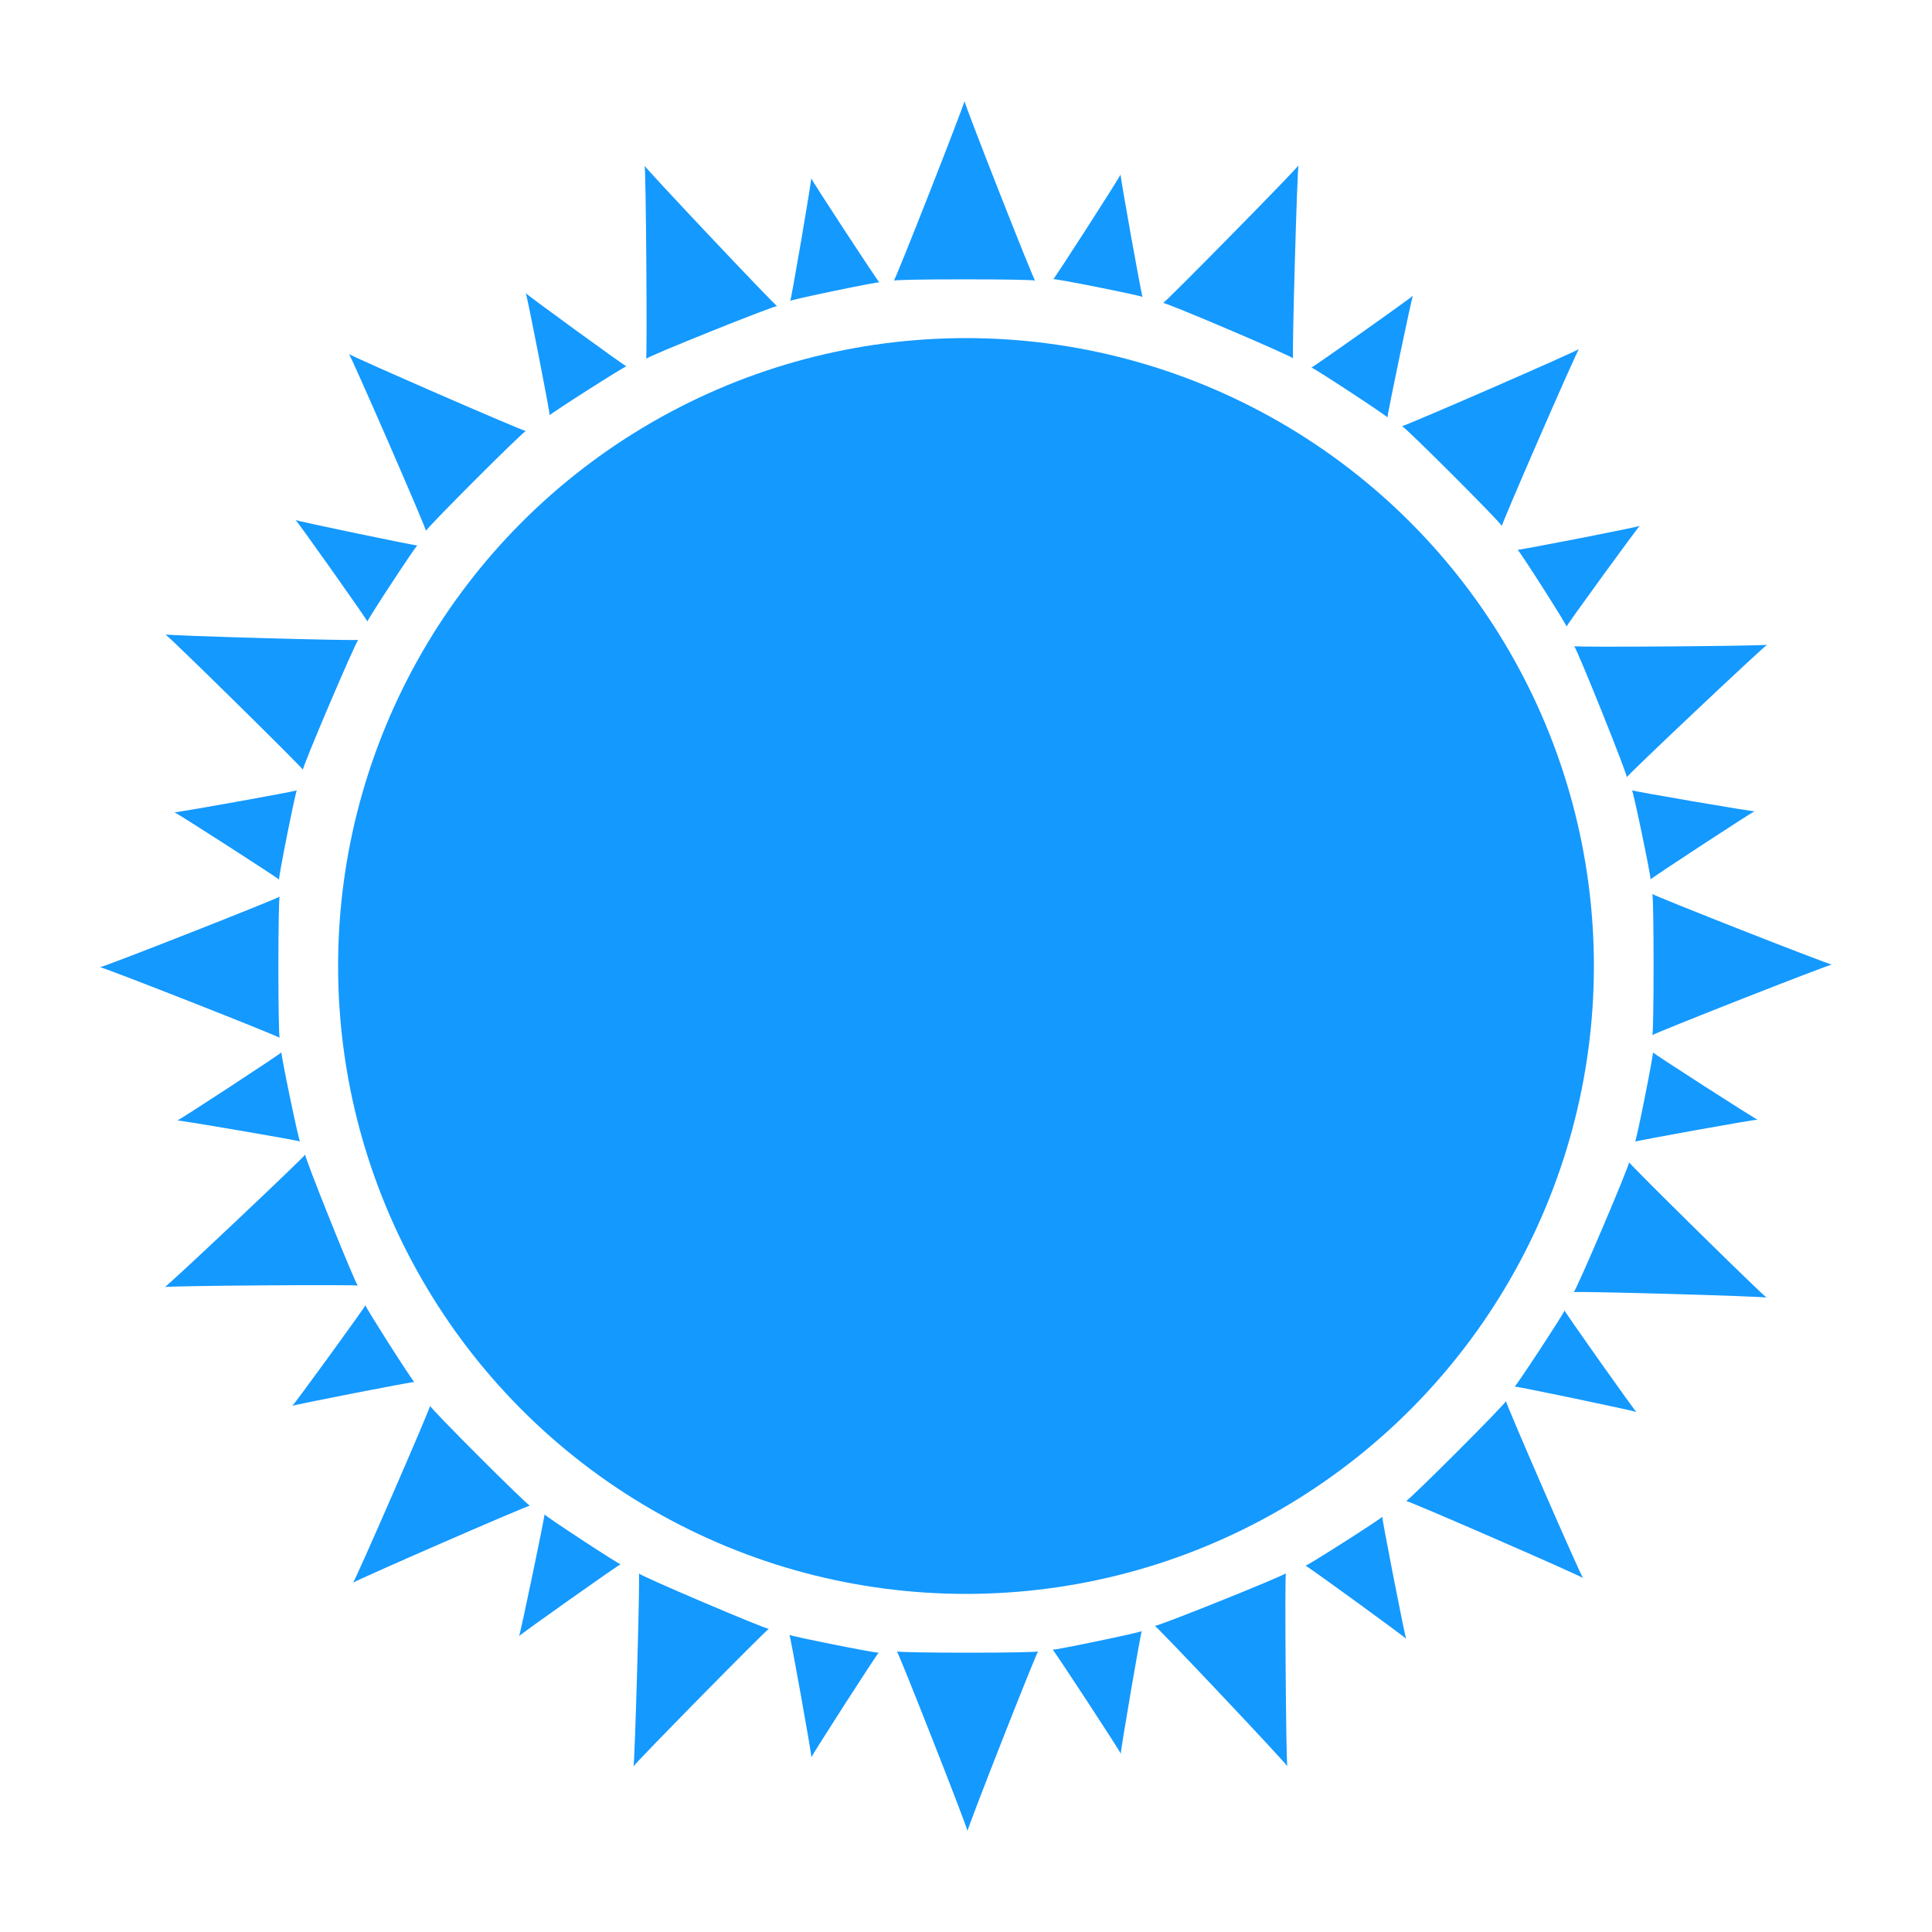 <?xml version="1.0" encoding="UTF-8" standalone="no"?>
<!-- Created with Inkscape (http://www.inkscape.org/) -->

<svg
   width="100mm"
   height="100mm"
   viewBox="0 0 100 100"
   version="1.1"
   id="svg1"
   inkscape:version="1.3.2 (091e20e, 2023-11-25, custom)"
   sodipodi:docname="solar.svg"
   xmlns:inkscape="http://www.inkscape.org/namespaces/inkscape"
   xmlns:sodipodi="http://sodipodi.sourceforge.net/DTD/sodipodi-0.dtd"
   xmlns="http://www.w3.org/2000/svg"
   xmlns:svg="http://www.w3.org/2000/svg">
  <sodipodi:namedview
     id="namedview1"
     pagecolor="#ffffff"
     bordercolor="#000000"
     borderopacity="0.25"
     inkscape:showpageshadow="2"
     inkscape:pageopacity="0.0"
     inkscape:pagecheckerboard="0"
     inkscape:deskcolor="#d1d1d1"
     inkscape:document-units="mm"
     inkscape:zoom="2.0822708"
     inkscape:cx="157.76046"
     inkscape:cy="187.0554"
     inkscape:window-width="1920"
     inkscape:window-height="1001"
     inkscape:window-x="-9"
     inkscape:window-y="-9"
     inkscape:window-maximized="1"
     inkscape:current-layer="layer1" />
  <defs
     id="defs1" />
  <g
     inkscape:label="Слой 1"
     inkscape:groupmode="layer"
     id="layer1">
    <path
       id="path1"
       style="fill:#1499ff;fill-opacity:1;stroke-width:43.859;stroke-linejoin:bevel;stroke-miterlimit:40"
       inkscape:transform-center-y="-5.8618836"
       d="m 49.922,5.22 c 0.073,0 -3.622,9.401 -3.659,9.308 -0.037,-0.093 7.354,-0.093 7.317,0 -0.037,0.093 -3.732,-9.308 -3.659,-9.308 z m 17.291,3.335 c 0.067,0.029 -7.017,7.229 -7.014,7.129 0.003,-0.1 6.802,2.797 6.732,2.869 -0.07,0.071 0.215,-10.026 0.282,-9.997 z m -33.848,0.019 c 0.068,-0.027 0.144,10.074 0.075,10.001 -0.069,-0.073 6.79,-2.828 6.79,-2.728 7.47e-4,0.1 -6.933,-7.246 -6.865,-7.273 z m 24.637,0.455 c 0.046,0.009 -3.475,5.485 -3.486,5.421 -0.011,-0.063 4.66,0.869 4.625,0.923 -0.035,0.054 -1.185,-6.354 -1.139,-6.344 z M 41.988,9.224 c 0.046,-0.01 -1.052,6.407 -1.088,6.353 -0.035,-0.054 4.629,-1.023 4.618,-0.96 -0.011,0.064 -3.576,-5.384 -3.53,-5.393 z M 27.214,15.172 c 0.04,-0.025 1.289,6.364 1.237,6.326 -0.052,-0.038 3.964,-2.599 3.977,-2.536 0.012,0.063 -5.253,-3.765 -5.214,-3.79 z m 45.921,0.129 c 0.039,0.026 -5.275,3.786 -5.262,3.723 0.013,-0.063 3.997,2.549 3.944,2.586 -0.053,0.037 1.278,-6.336 1.318,-6.31 z m 8.597,2.76 c 0.052,0.052 -9.209,4.086 -9.169,3.995 0.04,-0.092 5.266,5.134 5.174,5.174 -0.092,0.04 3.943,-9.221 3.995,-9.169 z m -63.677,0.255 c 0.052,-0.052 4.086,9.208 3.994,9.168 -0.092,-0.04 5.134,-5.266 5.174,-5.174 0.04,0.092 -9.22,-3.942 -9.168,-3.994 z m -2.76,8.597 c 0.026,-0.039 3.787,5.274 3.724,5.261 -0.063,-0.013 2.549,-3.997 2.586,-3.944 0.037,0.053 -6.336,-1.278 -6.31,-1.317 z m 69.58,0.306 c 0.025,0.04 -6.364,1.289 -6.326,1.237 0.038,-0.052 2.599,3.964 2.536,3.977 -0.063,0.012 3.765,-5.253 3.79,-5.214 z M 8.551,32.834 c 0.029,-0.067 7.229,7.017 7.129,7.015 -0.1,-0.003 2.797,-6.803 2.868,-6.732 0.071,0.07 -10.025,-0.215 -9.997,-0.282 z M 91.474,33.37 c 0.027,0.068 -10.074,0.144 -10.001,0.075 0.073,-0.069 2.828,6.789 2.728,6.79 -0.1,7.46e-4 7.246,-6.933 7.273,-6.865 z m -7.004,7.534 c 0.054,-0.035 1.024,4.628 0.96,4.617 -0.064,-0.011 5.383,-3.576 5.393,-3.53 0.01,0.046 -6.407,-1.052 -6.353,-1.087 z m -69.102,0.002 c 0.054,0.035 -6.354,1.185 -6.344,1.138 0.009,-0.046 5.485,3.475 5.421,3.487 -0.063,0.011 0.869,-4.66 0.923,-4.625 z m 70.152,5.361 c 0.093,-0.037 0.093,7.354 0,7.318 -0.093,-0.037 9.307,-3.732 9.307,-3.659 0,0.073 -9.401,-3.622 -9.307,-3.659 z m -71.041,0.136 c 0.093,0.037 -9.308,3.732 -9.308,3.659 0,-0.073 9.401,3.622 9.308,3.659 -0.093,0.037 -0.093,-7.354 0,-7.318 z m 0.09,8.064 c 0.064,0.011 -5.384,3.576 -5.393,3.53 -0.01,-0.046 6.407,1.052 6.353,1.087 -0.054,0.035 -1.023,-4.628 -0.96,-4.617 z m 70.985,0.002 c 0.063,-0.011 -0.869,4.66 -0.923,4.625 -0.054,-0.035 6.354,-1.185 6.344,-1.139 -0.009,0.046 -5.485,-3.475 -5.421,-3.486 z M 15.798,59.755 c 0.1,-7.47e-4 -7.246,6.933 -7.273,6.865 -0.027,-0.068 10.074,-0.143 10.001,-0.074 -0.073,0.069 -2.828,-6.79 -2.728,-6.79 z m 68.522,0.397 c 0.1,0.003 -2.797,6.802 -2.869,6.732 -0.071,-0.07 10.026,0.215 9.997,0.283 -0.029,0.067 -7.229,-7.017 -7.129,-7.015 z m -65.406,7.405 c 0.063,-0.012 -3.765,5.253 -3.79,5.214 -0.025,-0.04 6.364,-1.289 6.326,-1.237 -0.038,0.052 -2.599,-3.964 -2.536,-3.977 z m 62.066,0.269 c 0.063,0.013 -2.549,3.997 -2.586,3.944 -0.037,-0.053 6.336,1.278 6.31,1.318 -0.026,0.039 -3.786,-5.275 -3.723,-5.262 z m -3.031,4.69 c 0.092,0.04 -5.134,5.266 -5.174,5.174 -0.04,-0.092 9.221,3.943 9.169,3.995 -0.052,0.052 -4.086,-9.209 -3.995,-9.169 z m -55.688,0.244 c 0.092,-0.04 -3.942,9.221 -3.994,9.169 -0.052,-0.052 9.208,-4.086 9.168,-3.995 -0.04,0.092 -5.266,-5.134 -5.174,-5.174 z m 5.921,5.619 c 0.053,-0.037 -1.278,6.336 -1.317,6.31 -0.039,-0.026 5.274,-3.786 5.261,-3.723 -0.013,0.063 -3.997,-2.549 -3.944,-2.586 z m 43.366,0.124 c 0.052,0.038 -3.964,2.599 -3.977,2.535 -0.012,-0.063 5.253,3.765 5.214,3.79 -0.04,0.025 -1.289,-6.364 -1.237,-6.326 z m -4.989,2.923 c 0.069,0.073 -6.789,2.827 -6.79,2.727 -7.48e-4,-0.1 6.933,7.246 6.865,7.273 -0.068,0.027 -0.144,-10.073 -0.075,-10 z m -33.49,0.012 c 0.07,-0.071 -0.215,10.025 -0.282,9.997 -0.067,-0.029 7.017,-7.229 7.015,-7.129 -0.003,0.1 -6.803,-2.797 -6.732,-2.868 z m 26.031,2.985 c 0.035,0.054 -4.628,1.024 -4.617,0.96 0.011,-0.064 3.576,5.384 3.53,5.393 -0.046,0.01 1.052,-6.408 1.087,-6.354 z m -18.241,0.194 c 0.035,-0.054 1.185,6.354 1.138,6.344 -0.046,-0.009 3.475,-5.485 3.487,-5.421 0.011,0.063 -4.66,-0.869 -4.625,-0.923 z m 5.56,0.856 c 0.037,-0.093 3.732,9.307 3.659,9.307 -0.073,0 3.622,-9.401 3.659,-9.307 0.037,0.093 -7.354,0.093 -7.318,0 z" />
    <circle
       style="fill:#1499ff;fill-opacity:1;stroke:#1499ff;stroke-width:5.27"
       id="path2"
       cx="50"
       cy="50"
       r="29.865" />
  </g>
</svg>
